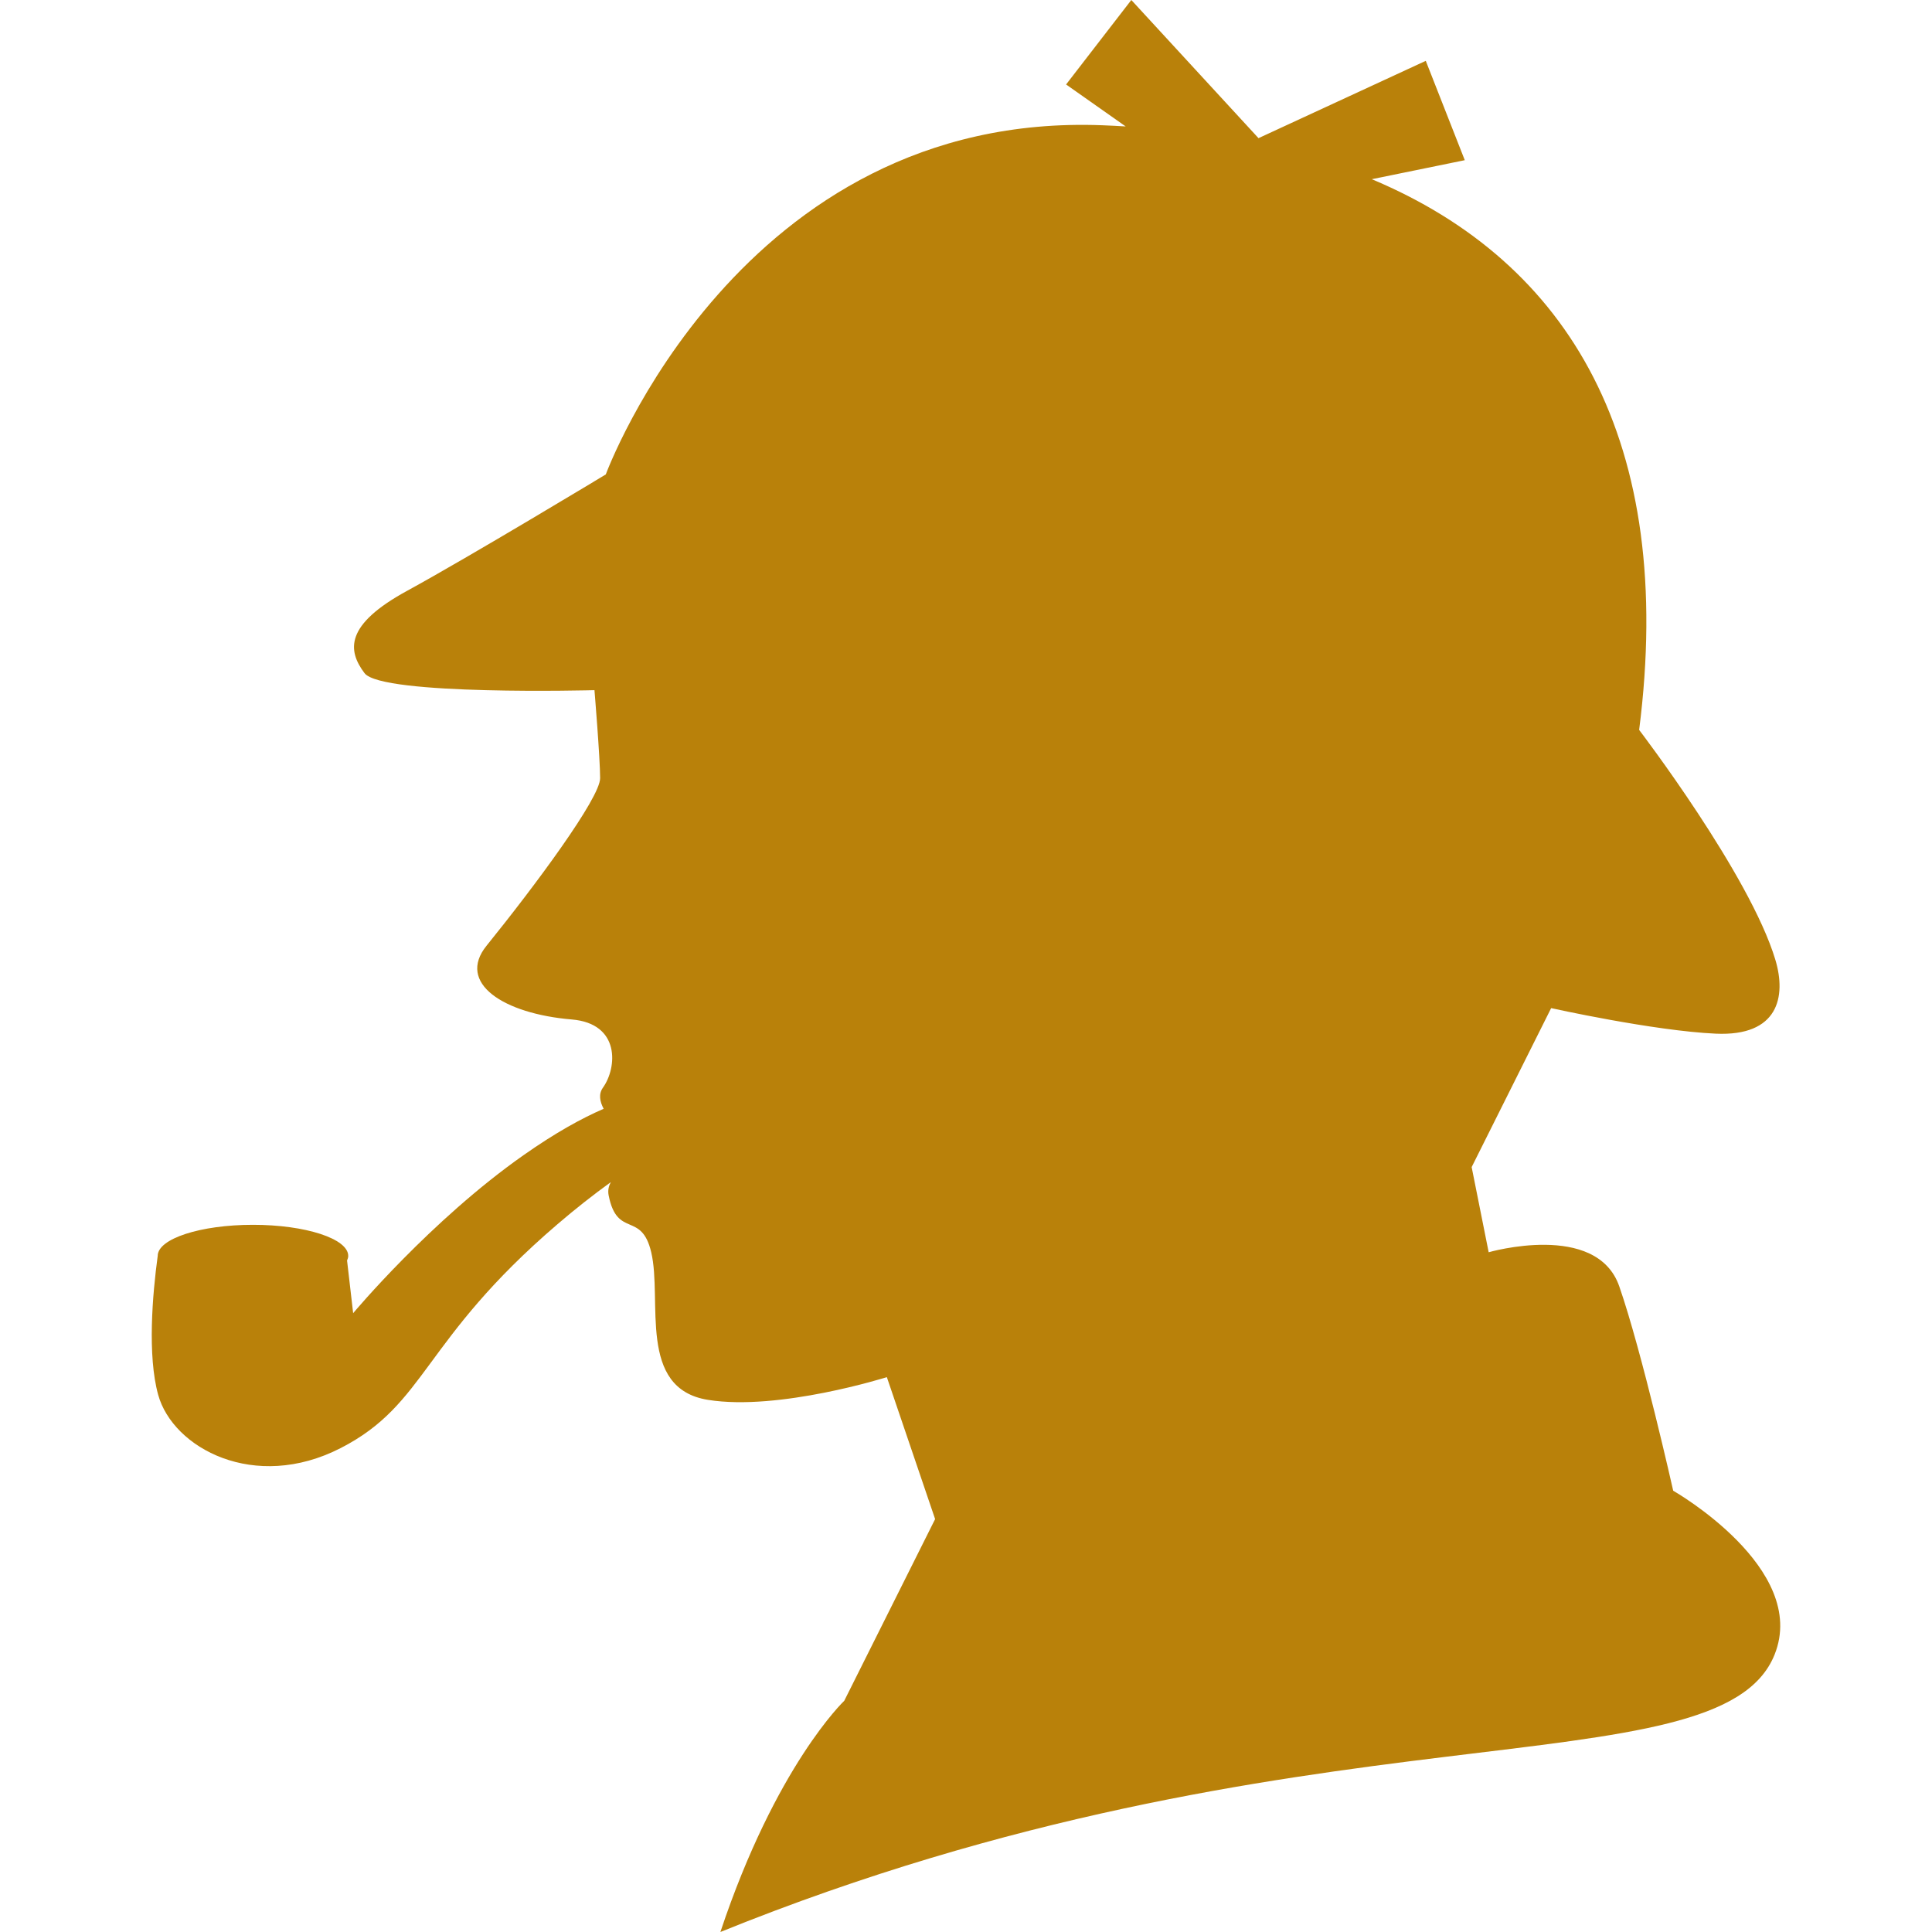 <?xml version="1.0" encoding="utf-8"?>

<!DOCTYPE svg PUBLIC "-//W3C//DTD SVG 1.1//EN" "http://www.w3.org/Graphics/SVG/1.1/DTD/svg11.dtd">
<!-- Uploaded to: SVG Repo, www.svgrepo.com, Generator: SVG Repo Mixer Tools -->
<svg height="800px" width="800px" version="1.1" id="_x32_" xmlns="http://www.w3.org/2000/svg" xmlns:xlink="http://www.w3.org/1999/xlink" 
	 viewBox="0 0 512 512"  xml:space="preserve">
<style type="text/css">
	.st0{fill:#b9810adc;}
</style>
<g>
	<path class="st0" d="M443.415,395.057c0,0-8.278-36.861-14.294-54.164c-6.017-17.304-34.607-9.033-34.607-9.033l-4.509-22.566
		l21.066-42.131c0,0,27.082,6.017,43.624,6.77c16.556,0.754,18.739-9.764,15.802-19.557c-6.77-22.573-36.106-60.942-36.106-60.942
		c9.75-76.413-18.366-123.936-70.85-145.942l24.641-5.04l-10.338-26.328l-44.328,20.491L299.813,0l-17.289,22.386l15.795,11.121
		c-2.024-0.122-4.064-0.23-6.117-0.309c-96.294-3.762-131.662,92.532-131.662,92.532s-36.107,21.812-52.656,30.845
		c-16.55,9.024-15.803,15.795-11.287,21.811c4.516,6.024,60.942,4.516,60.942,4.516s1.5,18.057,1.5,23.327
		c0,5.262-17.303,28.582-30.09,44.385c-8.034,9.922,4.509,18.05,22.573,19.557c12.938,1.077,12.034,12.788,8.271,18.058
		c-1.213,1.701-0.854,3.64,0.18,5.614c-5.809,2.513-12.73,6.311-21.238,12.292c-24.634,17.303-45.146,41.872-45.146,41.872
		l-1.616-13.964c0.187-0.402,0.309-0.804,0.309-1.22c0-4.552-11.301-8.235-25.244-8.235c-13.936,0-25.244,3.683-25.244,8.235
		c-1.4,10.288-2.757,26.407,0.122,36.81c3.899,14.122,25.531,25.84,48.37,14.122c22.832-11.717,21.474-28.503,57.438-59.311
		c4.66-4,9.434-7.762,14.145-11.165c-0.524,1.005-0.848,2.118-0.568,3.533c2.284,11.459,8.688,4.042,11.28,15.048
		c3.008,12.795-3.755,36.115,15.049,39.122c18.804,3.008,47.394-6.024,47.394-6.024l12.794,37.622l-24.081,48.147
		c0,0-18.121,17.16-32.825,61.272c154.393-62.492,264.673-36.76,279.377-73.52C479.45,415.583,443.415,395.057,443.415,395.057z"/>
</g>
</svg>